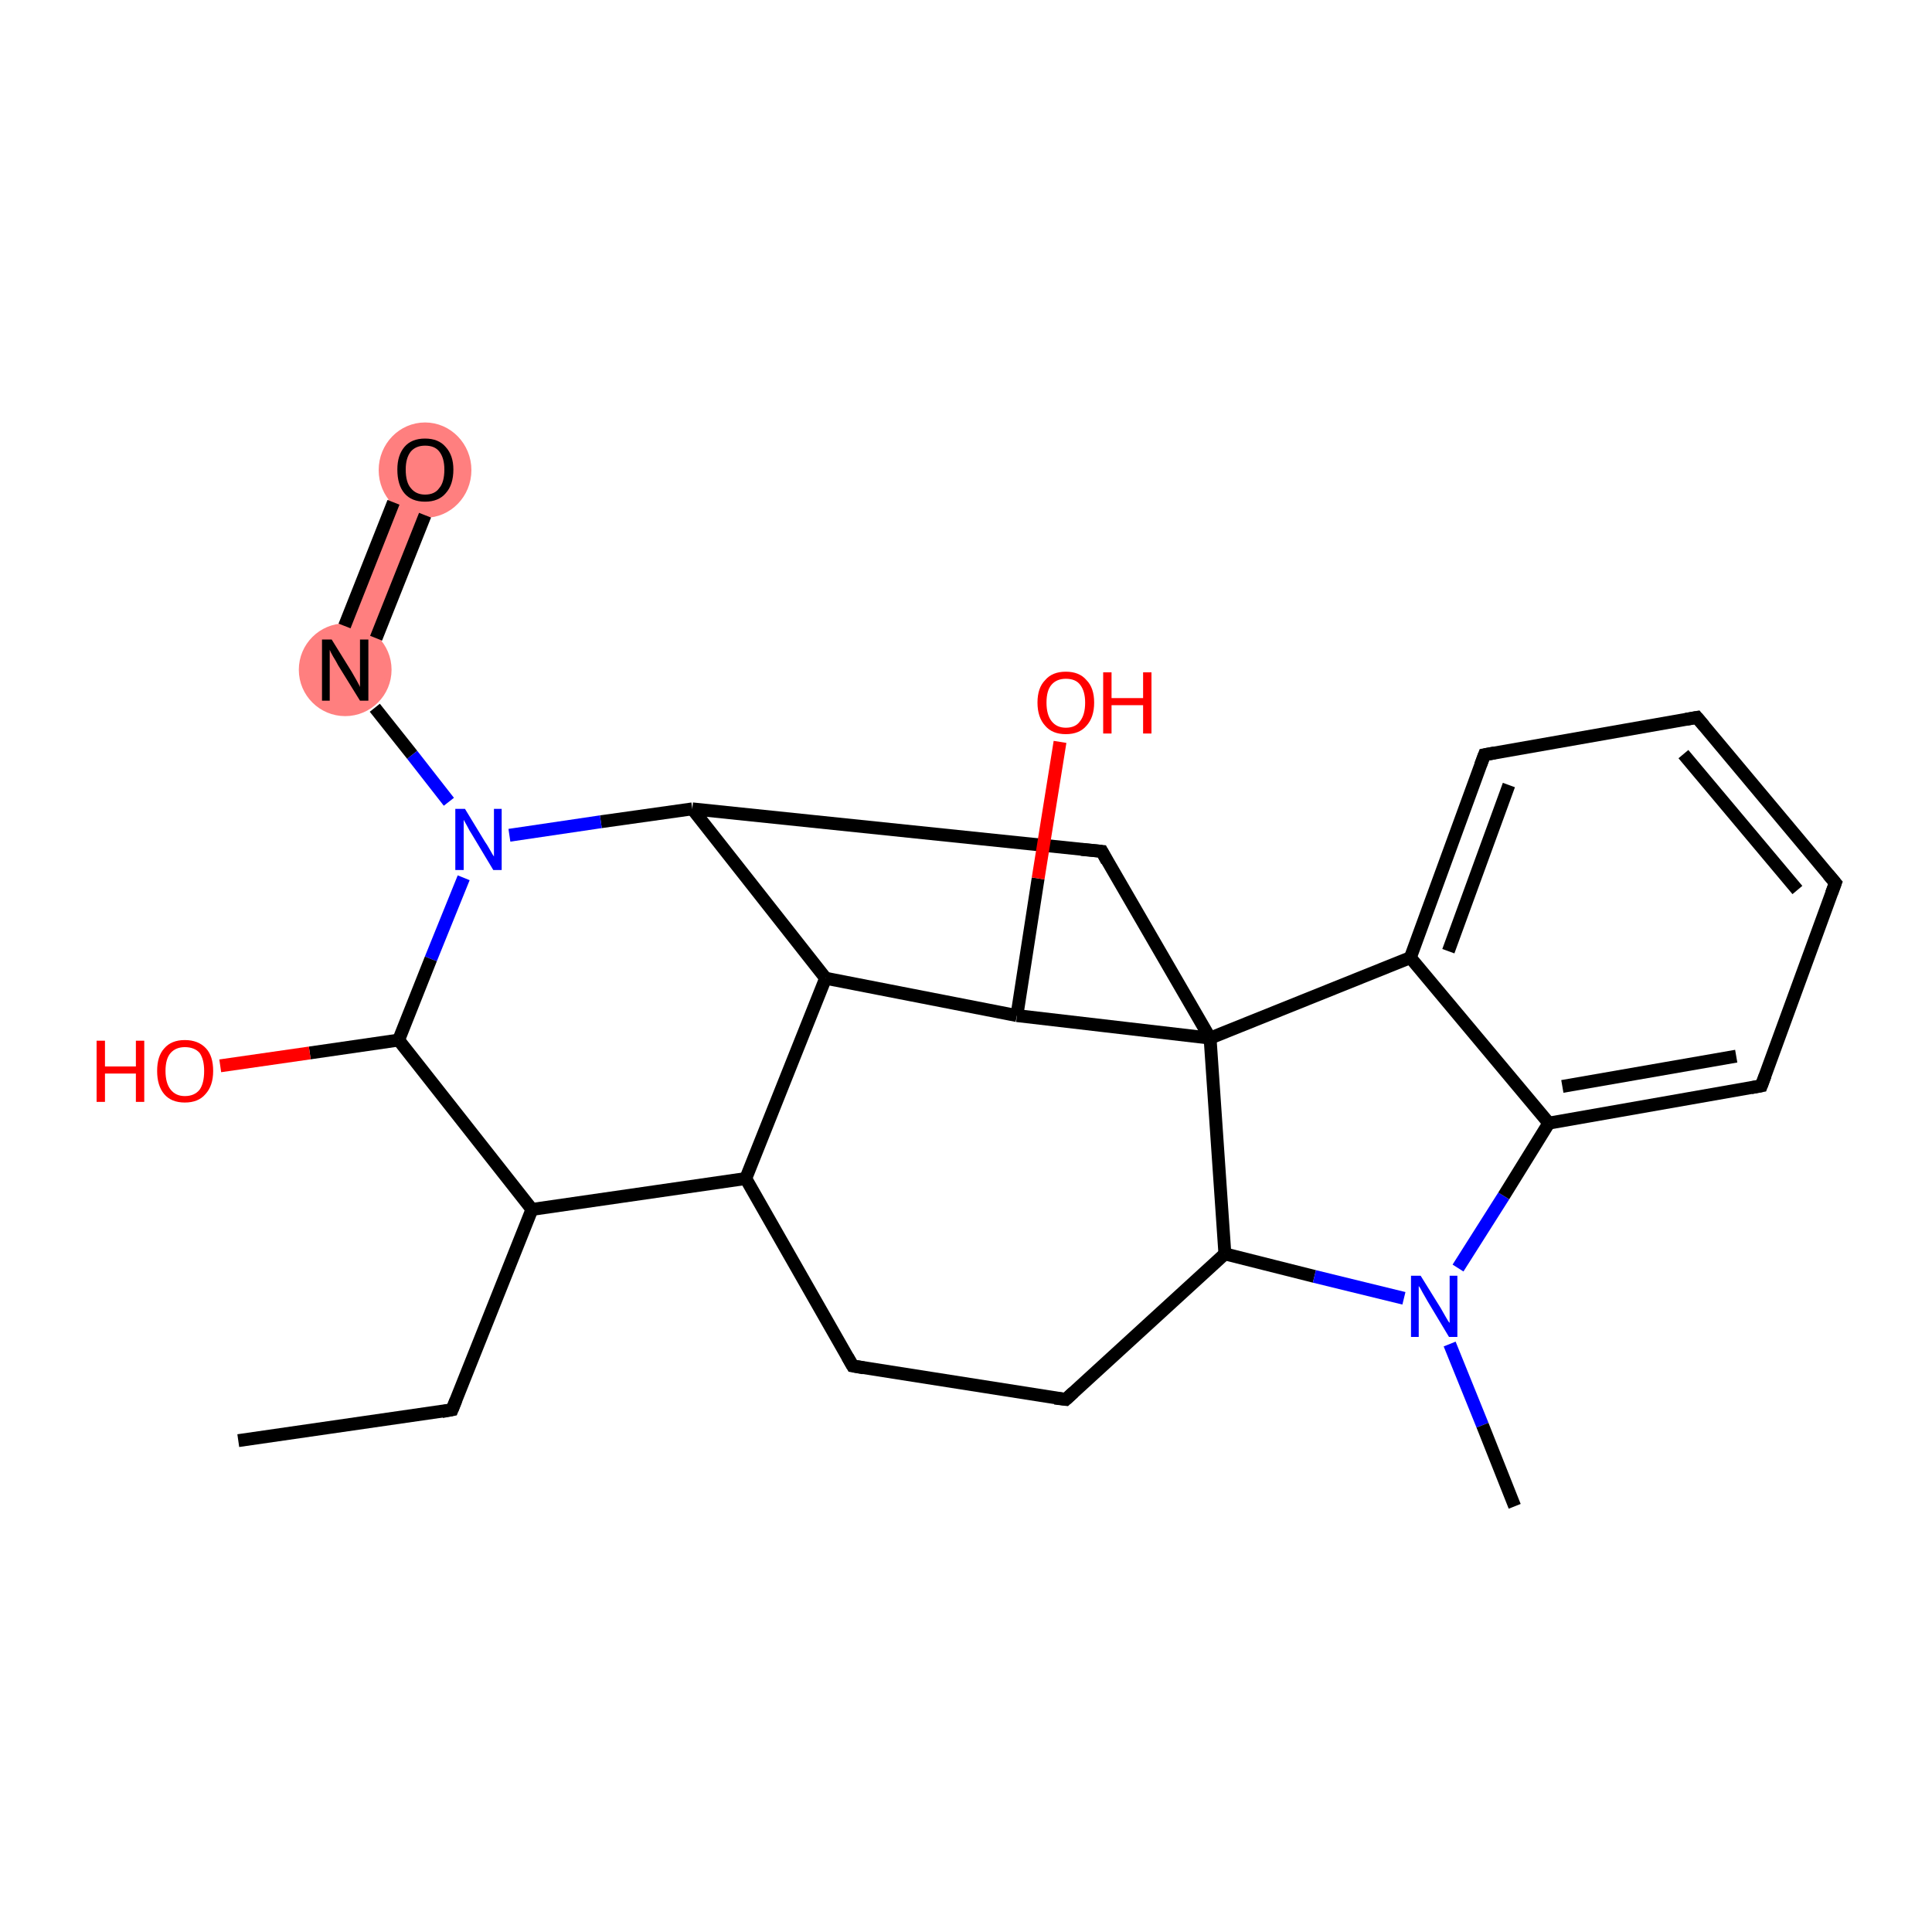 <?xml version='1.0' encoding='iso-8859-1'?>
<svg version='1.1' baseProfile='full'
              xmlns='http://www.w3.org/2000/svg'
                      xmlns:rdkit='http://www.rdkit.org/xml'
                      xmlns:xlink='http://www.w3.org/1999/xlink'
                  xml:space='preserve'
width='300px' height='300px' viewBox='0 0 300 300'>
<!-- END OF HEADER -->
<rect style='opacity:1.0;fill:#FFFFFF;stroke:none' width='300.0' height='300.0' x='0.0' y='0.0'> </rect>
<path class='bond-22 atom-22 atom-23' d='M 62.7,71.6 L 69.3,74.2 L 56.9,105.4 L 50.3,102.7 Z' style='fill:#FF7F7F;fill-rule:evenodd;fill-opacity:1;stroke:#FF7F7F;stroke-width:0.0px;stroke-linecap:butt;stroke-linejoin:miter;stroke-miterlimit:10;stroke-opacity:1;' />
<ellipse cx='53.6' cy='104.0' rx='6.7' ry='6.7' class='atom-22'  style='fill:#FF7F7F;fill-rule:evenodd;stroke:#FF7F7F;stroke-width:1.0px;stroke-linecap:butt;stroke-linejoin:miter;stroke-opacity:1' />
<ellipse cx='66.0' cy='73.0' rx='6.7' ry='6.9' class='atom-23'  style='fill:#FF7F7F;fill-rule:evenodd;stroke:#FF7F7F;stroke-width:1.0px;stroke-linecap:butt;stroke-linejoin:miter;stroke-opacity:1' />
<path class='bond-0 atom-0 atom-1' d='M 37.0,223.7 L 70.2,218.9' style='fill:none;fill-rule:evenodd;stroke:#000000;stroke-width:2.0px;stroke-linecap:butt;stroke-linejoin:miter;stroke-opacity:1' />
<path class='bond-1 atom-1 atom-2' d='M 70.2,218.9 L 82.6,187.8' style='fill:none;fill-rule:evenodd;stroke:#000000;stroke-width:2.0px;stroke-linecap:butt;stroke-linejoin:miter;stroke-opacity:1' />
<path class='bond-2 atom-2 atom-3' d='M 82.6,187.8 L 115.8,183.0' style='fill:none;fill-rule:evenodd;stroke:#000000;stroke-width:2.0px;stroke-linecap:butt;stroke-linejoin:miter;stroke-opacity:1' />
<path class='bond-3 atom-3 atom-4' d='M 115.8,183.0 L 132.4,212.1' style='fill:none;fill-rule:evenodd;stroke:#000000;stroke-width:2.0px;stroke-linecap:butt;stroke-linejoin:miter;stroke-opacity:1' />
<path class='bond-4 atom-4 atom-5' d='M 132.4,212.1 L 165.5,217.3' style='fill:none;fill-rule:evenodd;stroke:#000000;stroke-width:2.0px;stroke-linecap:butt;stroke-linejoin:miter;stroke-opacity:1' />
<path class='bond-5 atom-5 atom-6' d='M 165.5,217.3 L 190.2,194.7' style='fill:none;fill-rule:evenodd;stroke:#000000;stroke-width:2.0px;stroke-linecap:butt;stroke-linejoin:miter;stroke-opacity:1' />
<path class='bond-6 atom-6 atom-7' d='M 190.2,194.7 L 204.1,198.2' style='fill:none;fill-rule:evenodd;stroke:#000000;stroke-width:2.0px;stroke-linecap:butt;stroke-linejoin:miter;stroke-opacity:1' />
<path class='bond-6 atom-6 atom-7' d='M 204.1,198.2 L 218.0,201.6' style='fill:none;fill-rule:evenodd;stroke:#0000FF;stroke-width:2.0px;stroke-linecap:butt;stroke-linejoin:miter;stroke-opacity:1' />
<path class='bond-7 atom-7 atom-8' d='M 225.1,208.7 L 230.2,221.3' style='fill:none;fill-rule:evenodd;stroke:#0000FF;stroke-width:2.0px;stroke-linecap:butt;stroke-linejoin:miter;stroke-opacity:1' />
<path class='bond-7 atom-7 atom-8' d='M 230.2,221.3 L 235.2,233.9' style='fill:none;fill-rule:evenodd;stroke:#000000;stroke-width:2.0px;stroke-linecap:butt;stroke-linejoin:miter;stroke-opacity:1' />
<path class='bond-8 atom-7 atom-9' d='M 226.4,196.9 L 233.5,185.7' style='fill:none;fill-rule:evenodd;stroke:#0000FF;stroke-width:2.0px;stroke-linecap:butt;stroke-linejoin:miter;stroke-opacity:1' />
<path class='bond-8 atom-7 atom-9' d='M 233.5,185.7 L 240.5,174.4' style='fill:none;fill-rule:evenodd;stroke:#000000;stroke-width:2.0px;stroke-linecap:butt;stroke-linejoin:miter;stroke-opacity:1' />
<path class='bond-9 atom-9 atom-10' d='M 240.5,174.4 L 273.5,168.6' style='fill:none;fill-rule:evenodd;stroke:#000000;stroke-width:2.0px;stroke-linecap:butt;stroke-linejoin:miter;stroke-opacity:1' />
<path class='bond-9 atom-9 atom-10' d='M 242.6,168.7 L 269.6,164.0' style='fill:none;fill-rule:evenodd;stroke:#000000;stroke-width:2.0px;stroke-linecap:butt;stroke-linejoin:miter;stroke-opacity:1' />
<path class='bond-10 atom-10 atom-11' d='M 273.5,168.6 L 285.0,137.1' style='fill:none;fill-rule:evenodd;stroke:#000000;stroke-width:2.0px;stroke-linecap:butt;stroke-linejoin:miter;stroke-opacity:1' />
<path class='bond-11 atom-11 atom-12' d='M 285.0,137.1 L 263.5,111.4' style='fill:none;fill-rule:evenodd;stroke:#000000;stroke-width:2.0px;stroke-linecap:butt;stroke-linejoin:miter;stroke-opacity:1' />
<path class='bond-11 atom-11 atom-12' d='M 279.1,138.2 L 261.4,117.1' style='fill:none;fill-rule:evenodd;stroke:#000000;stroke-width:2.0px;stroke-linecap:butt;stroke-linejoin:miter;stroke-opacity:1' />
<path class='bond-12 atom-12 atom-13' d='M 263.5,111.4 L 230.5,117.2' style='fill:none;fill-rule:evenodd;stroke:#000000;stroke-width:2.0px;stroke-linecap:butt;stroke-linejoin:miter;stroke-opacity:1' />
<path class='bond-13 atom-13 atom-14' d='M 230.5,117.2 L 219.0,148.7' style='fill:none;fill-rule:evenodd;stroke:#000000;stroke-width:2.0px;stroke-linecap:butt;stroke-linejoin:miter;stroke-opacity:1' />
<path class='bond-13 atom-13 atom-14' d='M 234.3,121.9 L 224.9,147.7' style='fill:none;fill-rule:evenodd;stroke:#000000;stroke-width:2.0px;stroke-linecap:butt;stroke-linejoin:miter;stroke-opacity:1' />
<path class='bond-14 atom-14 atom-15' d='M 219.0,148.7 L 187.9,161.2' style='fill:none;fill-rule:evenodd;stroke:#000000;stroke-width:2.0px;stroke-linecap:butt;stroke-linejoin:miter;stroke-opacity:1' />
<path class='bond-15 atom-15 atom-16' d='M 187.9,161.2 L 171.1,132.2' style='fill:none;fill-rule:evenodd;stroke:#000000;stroke-width:2.0px;stroke-linecap:butt;stroke-linejoin:miter;stroke-opacity:1' />
<path class='bond-16 atom-16 atom-17' d='M 171.1,132.2 L 107.5,125.6' style='fill:none;fill-rule:evenodd;stroke:#000000;stroke-width:2.0px;stroke-linecap:butt;stroke-linejoin:miter;stroke-opacity:1' />
<path class='bond-17 atom-17 atom-18' d='M 107.5,125.6 L 128.2,151.9' style='fill:none;fill-rule:evenodd;stroke:#000000;stroke-width:2.0px;stroke-linecap:butt;stroke-linejoin:miter;stroke-opacity:1' />
<path class='bond-18 atom-18 atom-19' d='M 128.2,151.9 L 157.9,157.7' style='fill:none;fill-rule:evenodd;stroke:#000000;stroke-width:2.0px;stroke-linecap:butt;stroke-linejoin:miter;stroke-opacity:1' />
<path class='bond-19 atom-19 atom-20' d='M 157.9,157.7 L 161.2,136.4' style='fill:none;fill-rule:evenodd;stroke:#000000;stroke-width:2.0px;stroke-linecap:butt;stroke-linejoin:miter;stroke-opacity:1' />
<path class='bond-19 atom-19 atom-20' d='M 161.2,136.4 L 164.6,115.2' style='fill:none;fill-rule:evenodd;stroke:#FF0000;stroke-width:2.0px;stroke-linecap:butt;stroke-linejoin:miter;stroke-opacity:1' />
<path class='bond-20 atom-17 atom-21' d='M 107.5,125.6 L 93.3,127.6' style='fill:none;fill-rule:evenodd;stroke:#000000;stroke-width:2.0px;stroke-linecap:butt;stroke-linejoin:miter;stroke-opacity:1' />
<path class='bond-20 atom-17 atom-21' d='M 93.3,127.6 L 79.1,129.7' style='fill:none;fill-rule:evenodd;stroke:#0000FF;stroke-width:2.0px;stroke-linecap:butt;stroke-linejoin:miter;stroke-opacity:1' />
<path class='bond-21 atom-21 atom-22' d='M 69.7,124.5 L 64.0,117.2' style='fill:none;fill-rule:evenodd;stroke:#0000FF;stroke-width:2.0px;stroke-linecap:butt;stroke-linejoin:miter;stroke-opacity:1' />
<path class='bond-21 atom-21 atom-22' d='M 64.0,117.2 L 58.2,109.9' style='fill:none;fill-rule:evenodd;stroke:#000000;stroke-width:2.0px;stroke-linecap:butt;stroke-linejoin:miter;stroke-opacity:1' />
<path class='bond-22 atom-22 atom-23' d='M 58.4,99.1 L 66.0,80.0' style='fill:none;fill-rule:evenodd;stroke:#000000;stroke-width:2.0px;stroke-linecap:butt;stroke-linejoin:miter;stroke-opacity:1' />
<path class='bond-22 atom-22 atom-23' d='M 53.5,97.2 L 61.1,78.0' style='fill:none;fill-rule:evenodd;stroke:#000000;stroke-width:2.0px;stroke-linecap:butt;stroke-linejoin:miter;stroke-opacity:1' />
<path class='bond-23 atom-21 atom-24' d='M 72.0,136.3 L 66.9,148.9' style='fill:none;fill-rule:evenodd;stroke:#0000FF;stroke-width:2.0px;stroke-linecap:butt;stroke-linejoin:miter;stroke-opacity:1' />
<path class='bond-23 atom-21 atom-24' d='M 66.9,148.9 L 61.9,161.5' style='fill:none;fill-rule:evenodd;stroke:#000000;stroke-width:2.0px;stroke-linecap:butt;stroke-linejoin:miter;stroke-opacity:1' />
<path class='bond-24 atom-24 atom-25' d='M 61.9,161.5 L 48.1,163.5' style='fill:none;fill-rule:evenodd;stroke:#000000;stroke-width:2.0px;stroke-linecap:butt;stroke-linejoin:miter;stroke-opacity:1' />
<path class='bond-24 atom-24 atom-25' d='M 48.1,163.5 L 34.2,165.5' style='fill:none;fill-rule:evenodd;stroke:#FF0000;stroke-width:2.0px;stroke-linecap:butt;stroke-linejoin:miter;stroke-opacity:1' />
<path class='bond-25 atom-24 atom-2' d='M 61.9,161.5 L 82.6,187.8' style='fill:none;fill-rule:evenodd;stroke:#000000;stroke-width:2.0px;stroke-linecap:butt;stroke-linejoin:miter;stroke-opacity:1' />
<path class='bond-26 atom-18 atom-3' d='M 128.2,151.9 L 115.8,183.0' style='fill:none;fill-rule:evenodd;stroke:#000000;stroke-width:2.0px;stroke-linecap:butt;stroke-linejoin:miter;stroke-opacity:1' />
<path class='bond-27 atom-15 atom-6' d='M 187.9,161.2 L 190.2,194.7' style='fill:none;fill-rule:evenodd;stroke:#000000;stroke-width:2.0px;stroke-linecap:butt;stroke-linejoin:miter;stroke-opacity:1' />
<path class='bond-28 atom-14 atom-9' d='M 219.0,148.7 L 240.5,174.4' style='fill:none;fill-rule:evenodd;stroke:#000000;stroke-width:2.0px;stroke-linecap:butt;stroke-linejoin:miter;stroke-opacity:1' />
<path class='bond-29 atom-19 atom-15' d='M 157.9,157.7 L 187.9,161.2' style='fill:none;fill-rule:evenodd;stroke:#000000;stroke-width:2.0px;stroke-linecap:butt;stroke-linejoin:miter;stroke-opacity:1' />
<path d='M 68.6,219.2 L 70.2,218.9 L 70.8,217.4' style='fill:none;stroke:#000000;stroke-width:2.0px;stroke-linecap:butt;stroke-linejoin:miter;stroke-miterlimit:10;stroke-opacity:1;' />
<path d='M 131.6,210.7 L 132.4,212.1 L 134.1,212.4' style='fill:none;stroke:#000000;stroke-width:2.0px;stroke-linecap:butt;stroke-linejoin:miter;stroke-miterlimit:10;stroke-opacity:1;' />
<path d='M 163.8,217.1 L 165.5,217.3 L 166.7,216.2' style='fill:none;stroke:#000000;stroke-width:2.0px;stroke-linecap:butt;stroke-linejoin:miter;stroke-miterlimit:10;stroke-opacity:1;' />
<path d='M 271.9,168.9 L 273.5,168.6 L 274.1,167.0' style='fill:none;stroke:#000000;stroke-width:2.0px;stroke-linecap:butt;stroke-linejoin:miter;stroke-miterlimit:10;stroke-opacity:1;' />
<path d='M 284.4,138.7 L 285.0,137.1 L 283.9,135.8' style='fill:none;stroke:#000000;stroke-width:2.0px;stroke-linecap:butt;stroke-linejoin:miter;stroke-miterlimit:10;stroke-opacity:1;' />
<path d='M 264.6,112.7 L 263.5,111.4 L 261.8,111.7' style='fill:none;stroke:#000000;stroke-width:2.0px;stroke-linecap:butt;stroke-linejoin:miter;stroke-miterlimit:10;stroke-opacity:1;' />
<path d='M 232.1,116.9 L 230.5,117.2 L 229.9,118.8' style='fill:none;stroke:#000000;stroke-width:2.0px;stroke-linecap:butt;stroke-linejoin:miter;stroke-miterlimit:10;stroke-opacity:1;' />
<path d='M 171.9,133.7 L 171.1,132.2 L 167.9,131.9' style='fill:none;stroke:#000000;stroke-width:2.0px;stroke-linecap:butt;stroke-linejoin:miter;stroke-miterlimit:10;stroke-opacity:1;' />
<path class='atom-7' d='M 220.6 198.1
L 223.7 203.1
Q 224.0 203.6, 224.5 204.5
Q 225.0 205.4, 225.1 205.4
L 225.1 198.1
L 226.3 198.1
L 226.3 207.6
L 225.0 207.6
L 221.7 202.1
Q 221.3 201.4, 220.9 200.7
Q 220.5 199.9, 220.3 199.7
L 220.3 207.6
L 219.1 207.6
L 219.1 198.1
L 220.6 198.1
' fill='#0000FF'/>
<path class='atom-20' d='M 161.1 109.1
Q 161.1 106.8, 162.3 105.6
Q 163.4 104.3, 165.5 104.3
Q 167.6 104.3, 168.7 105.6
Q 169.9 106.8, 169.9 109.1
Q 169.9 111.4, 168.7 112.7
Q 167.6 114.0, 165.5 114.0
Q 163.4 114.0, 162.3 112.7
Q 161.1 111.4, 161.1 109.1
M 165.5 113.0
Q 167.0 113.0, 167.7 112.0
Q 168.5 111.0, 168.5 109.1
Q 168.5 107.3, 167.7 106.3
Q 167.0 105.4, 165.5 105.4
Q 164.1 105.4, 163.3 106.3
Q 162.5 107.2, 162.5 109.1
Q 162.5 111.0, 163.3 112.0
Q 164.1 113.0, 165.5 113.0
' fill='#FF0000'/>
<path class='atom-20' d='M 171.3 104.4
L 172.6 104.4
L 172.6 108.4
L 177.5 108.4
L 177.5 104.4
L 178.8 104.4
L 178.8 113.9
L 177.5 113.9
L 177.5 109.5
L 172.6 109.5
L 172.6 113.9
L 171.3 113.9
L 171.3 104.4
' fill='#FF0000'/>
<path class='atom-21' d='M 72.2 125.6
L 75.3 130.7
Q 75.6 131.1, 76.1 132.0
Q 76.6 132.9, 76.7 133.0
L 76.7 125.6
L 77.9 125.6
L 77.9 135.1
L 76.6 135.1
L 73.3 129.6
Q 72.9 129.0, 72.5 128.2
Q 72.1 127.5, 72.0 127.3
L 72.0 135.1
L 70.7 135.1
L 70.7 125.6
L 72.2 125.6
' fill='#0000FF'/>
<path class='atom-22' d='M 51.5 99.3
L 54.6 104.3
Q 54.9 104.8, 55.4 105.7
Q 55.9 106.6, 55.9 106.7
L 55.9 99.3
L 57.2 99.3
L 57.2 108.8
L 55.9 108.8
L 52.5 103.3
Q 52.2 102.7, 51.7 101.9
Q 51.3 101.2, 51.2 100.9
L 51.2 108.8
L 50.0 108.8
L 50.0 99.3
L 51.5 99.3
' fill='#000000'/>
<path class='atom-23' d='M 61.7 72.9
Q 61.7 70.7, 62.8 69.4
Q 63.9 68.1, 66.0 68.1
Q 68.1 68.1, 69.2 69.4
Q 70.4 70.7, 70.4 72.9
Q 70.4 75.3, 69.2 76.6
Q 68.1 77.9, 66.0 77.9
Q 63.9 77.9, 62.8 76.6
Q 61.7 75.3, 61.7 72.9
M 66.0 76.8
Q 67.5 76.8, 68.2 75.8
Q 69.0 74.9, 69.0 72.9
Q 69.0 71.1, 68.2 70.1
Q 67.5 69.2, 66.0 69.2
Q 64.6 69.2, 63.8 70.1
Q 63.0 71.1, 63.0 72.9
Q 63.0 74.9, 63.8 75.8
Q 64.6 76.8, 66.0 76.8
' fill='#000000'/>
<path class='atom-25' d='M 15.0 161.6
L 16.3 161.6
L 16.3 165.6
L 21.1 165.6
L 21.1 161.6
L 22.4 161.6
L 22.4 171.1
L 21.1 171.1
L 21.1 166.7
L 16.3 166.7
L 16.3 171.1
L 15.0 171.1
L 15.0 161.6
' fill='#FF0000'/>
<path class='atom-25' d='M 24.4 166.3
Q 24.4 164.0, 25.5 162.8
Q 26.6 161.5, 28.7 161.5
Q 30.8 161.5, 32.0 162.8
Q 33.1 164.0, 33.1 166.3
Q 33.1 168.6, 31.9 169.9
Q 30.8 171.2, 28.7 171.2
Q 26.6 171.2, 25.5 169.9
Q 24.4 168.6, 24.4 166.3
M 28.7 170.2
Q 30.2 170.2, 31.0 169.2
Q 31.7 168.2, 31.7 166.3
Q 31.7 164.5, 31.0 163.5
Q 30.2 162.6, 28.7 162.6
Q 27.3 162.6, 26.5 163.5
Q 25.7 164.4, 25.7 166.3
Q 25.7 168.2, 26.5 169.2
Q 27.3 170.2, 28.7 170.2
' fill='#FF0000'/>
</svg>
